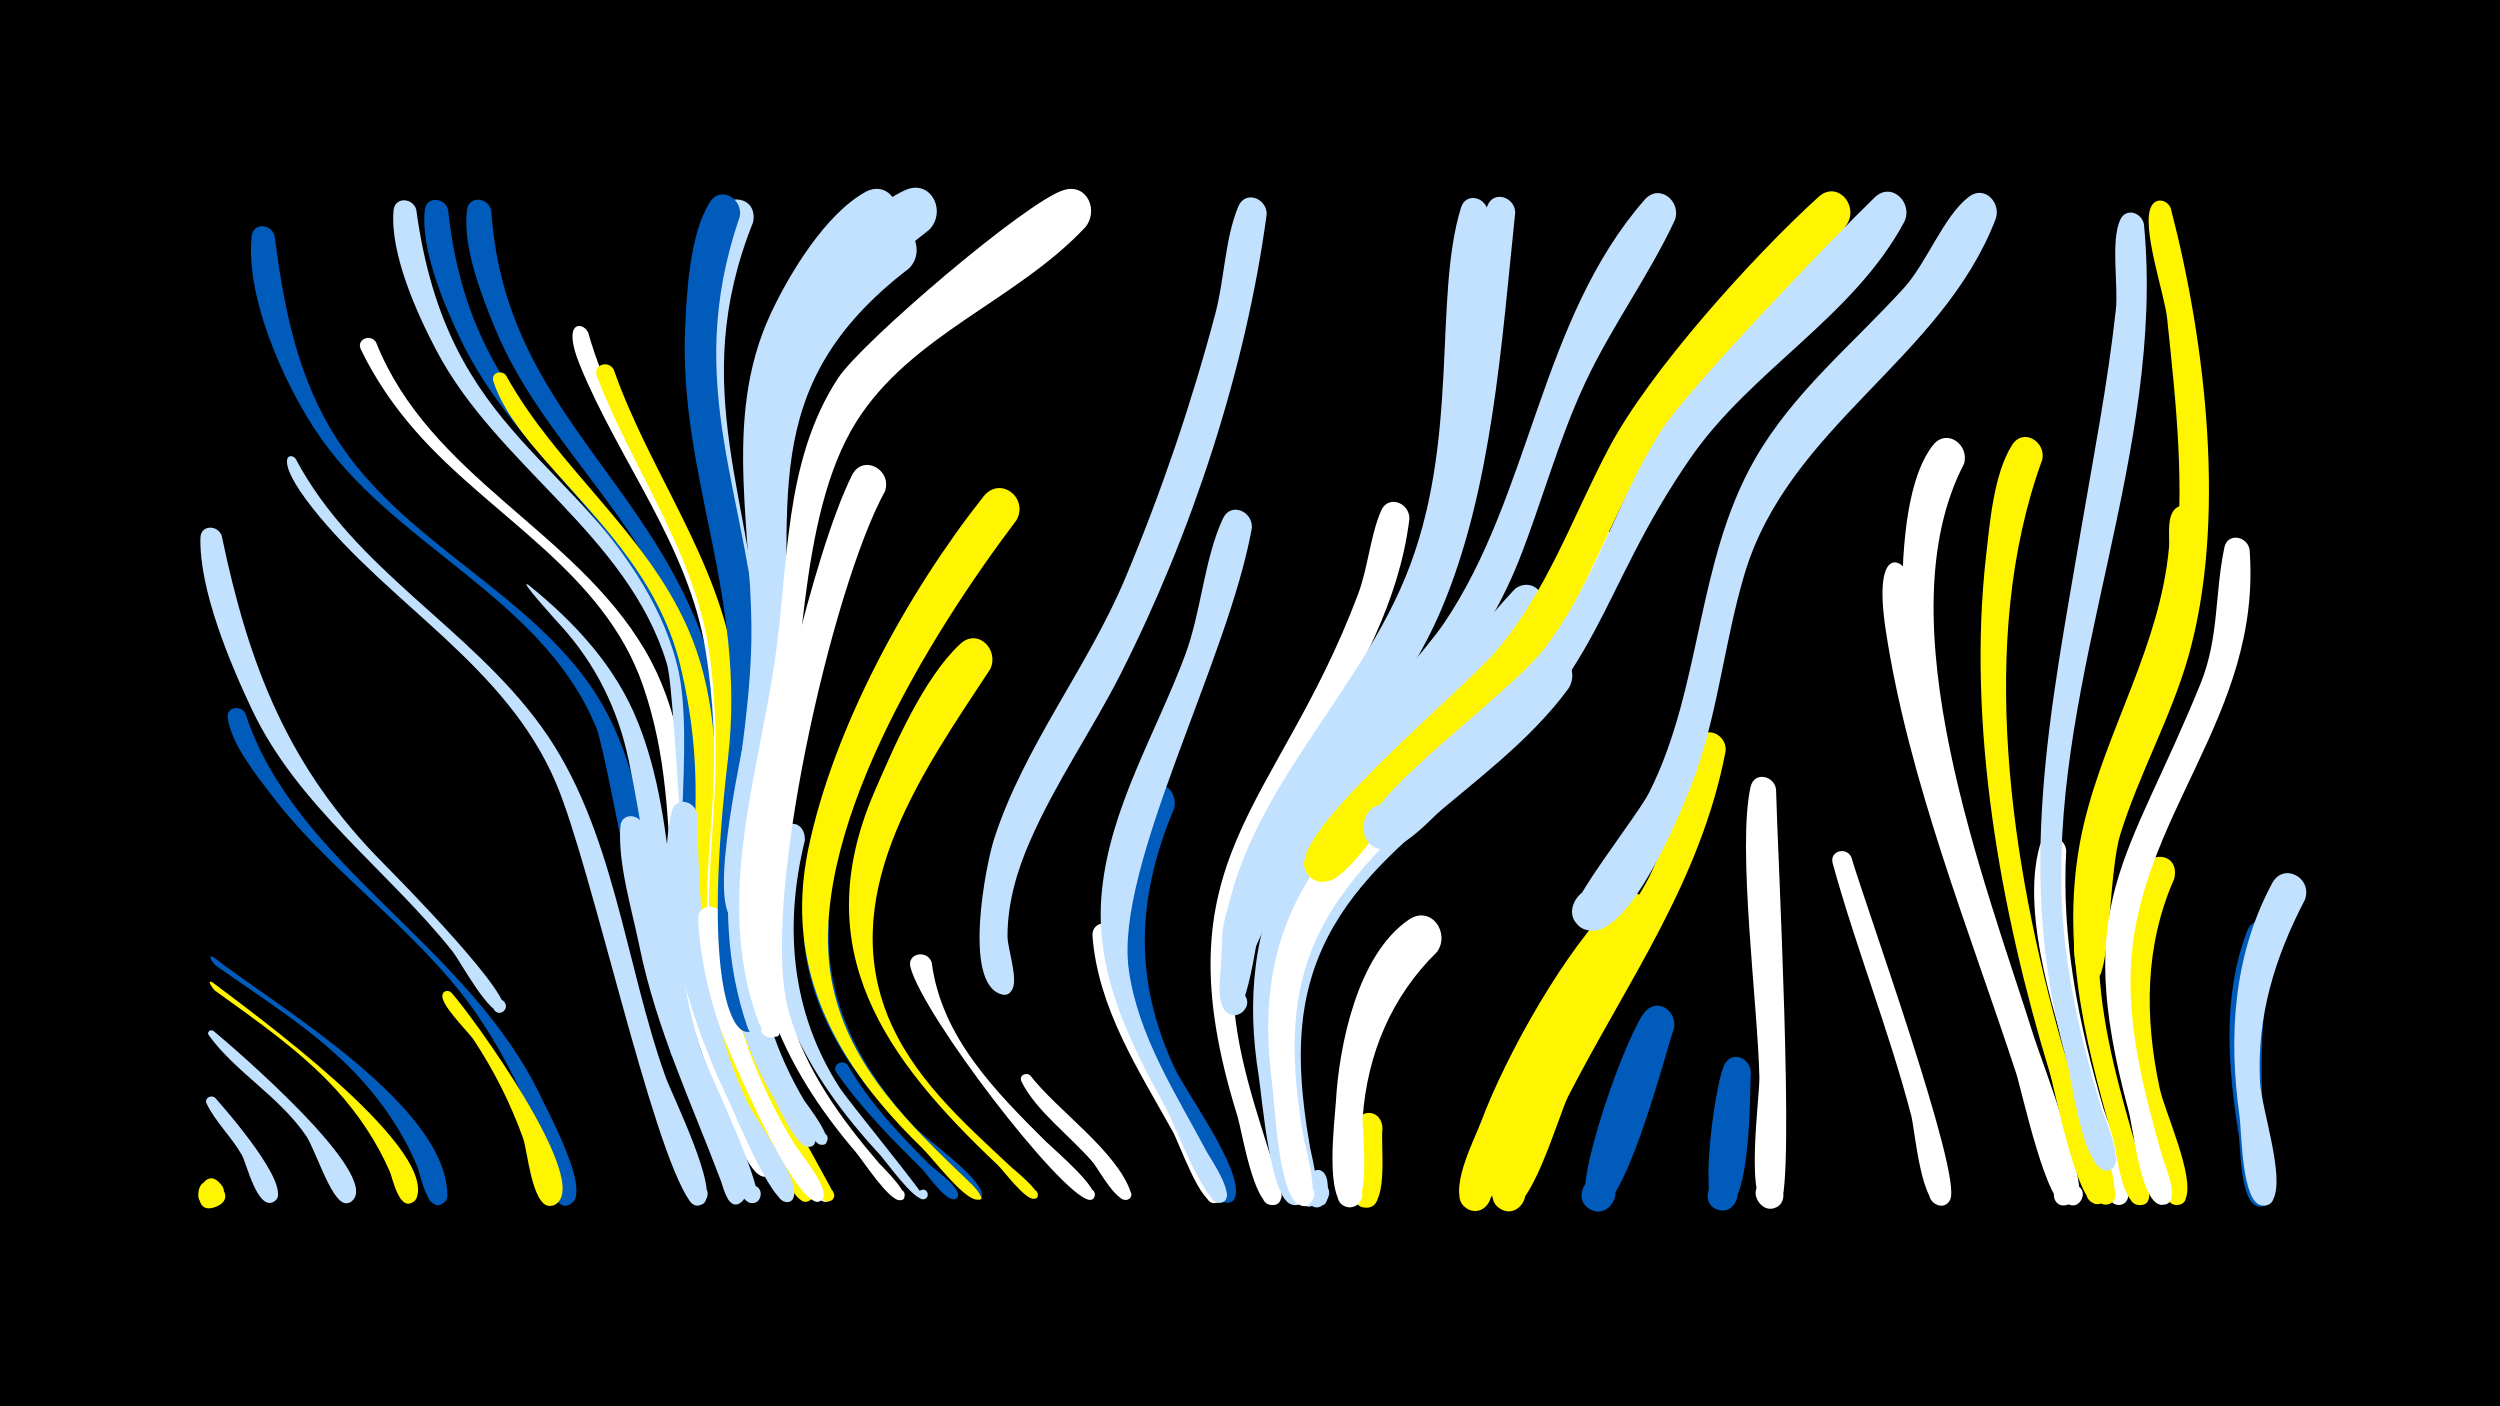 <svg width="1200" height="675" viewBox="-500 -500 1200 675" xmlns="http://www.w3.org/2000/svg"><path d="M-500-500h1200v675h-1200z" fill="#000"/><path d=""  fill="#fff500" /><path d=""  fill="#c2e1ff" /><path d="M-397.6-5.2c9 7.4 81.8 69.7 66.4 81.8-5.3 4.1-10.1-5.9-3.6-7.4 6.5-1.5 6.7 9.6 0.1 8.2-6.5-1.3-14.2-26.2-18.3-32.1-12.9-19-33.8-30.5-46.8-48.4-1.1-1.5 0.8-3 2.2-2.1z"  fill="#c2e1ff" /><path d="M-397.9-28.4c18.8 14.3 105.7 77.2 98.1 102.8-2 6.7-12.2 1.1-7.6-4.2 4-4.5 10.7 2.2 6.3 6.2-7 6.4-10.6-11.3-11.7-13.8-6.3-14.6-15.3-27.9-26-39.7-17-18.5-37.8-32.8-58-47.4-0.8-0.6-4.6-5.9-1.1-3.9z"  fill="#fff500" /><path d="M-397.5-40.5c29.8 23.1 112.1 71.2 112.2 114.2 0 7.3-11.8 4.7-8.7-1.9 3-6.6 12.7 0.7 7.1 5.4-7.8 6.7-11.5-14.4-12.8-17.3-6.9-16.3-16.9-31.1-29-44-19.8-20.9-44.5-36-67.8-52.5-0.9-0.6-4.6-5.9-1-3.9z"  fill="#005bbb" /><path d=""  fill="#fff500" /><path d="M-396.6 27.1c5.2 5.9 37.3 42.5 28.5 49.4-4.5 3.5-9.7-3.9-4.8-6.9 4.9-3 9.2 4.9 4 7.4-7.6 3.6-12.7-18.3-14.9-22.4-4.8-8.6-12.8-16.1-17-24.8-1.3-2.8 2.3-4.6 4.2-2.7z"  fill="#c2e1ff" /><path d="M-393.6-242.9c13.1 62.7 31.9 111.3 77.6 157.3 6.5 6.6 65.7 66.4 57.3 71.3-3.8 2.2-6.9-4-2.9-5.7 3.4-1.5 6.2 3.3 3.1 5.5-5.5 4-20.8-24.4-24.1-28.6-31.6-39.7-74.5-69.8-96.6-116.6-10.5-22.2-25.2-57.3-24.6-82.2 0.2-6.3 8.3-6.2 10.2-1z"  fill="#c2e1ff" /><path d="M-392.6 71.1c2 10.2-12.9 11.1-12.2 1.7 1.1-13.8 21.5 0.8 8.8 6.3-15 6.5-7.1-24.4 3-9.3z"  fill="#fff500" /><path d="M-382.2-157.6c23.5 72.9 107.5 111.1 142.2 184.8 3.8 8.1 22.3 42 15 49.8-4.8 5.1-12.4-2.9-7.1-7.5 5.3-4.6 12.1 4.2 6.3 8.2-9.6 6.6-11.7-19.3-12.8-22.9-6.6-22.1-16.4-43.2-28.9-62.5-27.7-43.2-71.5-70.4-102.3-110.8-7.3-9.6-19.3-24.6-20.9-36.9-0.7-5.3 6.2-6.3 8.5-2.2z"  fill="#005bbb" /><path d="M-368.2-386.8c4.5 34.5 10.9 68.3 30.2 98 30.1 46.4 82.9 68.7 116.6 111.4 33 41.7 31.5 95.3 42.2 145 1.3 6.2 14.8 38.7 6.4 41-5.9 1.7-8-7.8-2-8.9 5.2-0.9 7.3 6.7 2.4 8.7-11.6 4.7-35.1-143.7-41.4-159.1-26-63.6-99-87.5-135.4-143.7-15.2-23.4-33-63.3-30-92.2 0.7-6.8 9.5-6 11-0.2z"  fill="#005bbb" /><path d="M-358.1-279.8c28.2 53.3 83.6 80.9 118.1 128.8 34.8 48.2 39.8 113.1 59.5 168 3 8.4 26.4 55.6 18 60.8-7.6 4.7-10.3-10.7-1.6-8.8 8.8 1.8 0.2 14.8-4.9 7.4-18.6-26.8-47-160.3-64.1-200.5-24-56.6-79.8-85.3-116.7-131.8-19.4-24.5-11.1-27.5-8.3-23.9z"  fill="#c2e1ff" /><path d=""  fill="#c2e1ff" /><path d=""  fill="#fff500" /><path d="M-319.5-335.7c25.7 64.5 94.9 89.9 129 147.6 32.8 55.6 15 125 33.5 185.1 2.6 8.4 30.3 65.3 25.4 67.4-5.5 2.4-7.4-7.4-1.5-7.2 6 0.1 3.7 9.8-1.7 7.2-7.7-3.7-14.8-27.2-18.4-34.9-36.8-77.2-15.2-133.6-38.1-200.2-18.8-54.9-73.3-81.2-109.5-122.7-10.3-11.8-19.2-24.8-26-38.9-2.3-4.8 4.6-7.7 7.3-3.4z"  fill="#fff" /><path d="M-300.2-399.4c15 110.6 78.3 117.4 121.9 199.9 27.5 52 12.2 110.1 21 165.7 0.6 3.7 6.1 19.1-3.5 17.6-5.8-0.9-5.4-9.6 0.4-10 5.8-0.4 7.4 8.2 1.7 9.9-13 3.8-16.2-148.4-21.2-165.1-18.8-62.1-81.5-94.7-110.8-150.7-9.3-17.7-22.2-46.4-20.4-66.9 0.6-6.7 9.3-6.1 10.9-0.4z"  fill="#c2e1ff" /><path d="M-284.9-399.3c10.1 95.6 66.6 115.9 107.7 189.9 22.5 40.5 19.7 84 19.3 128.7-0.1 7.6 5.8 36.8-2.3 40.1-9.7 4-9.9-14.3 0-10.5 9.8 3.8-2.7 17.2-7.2 7.6-13.2-28.1 2.1-100.1-7.7-137.8-16.2-62.9-76.5-98.6-103.7-155.6-8-16.7-19.4-43.4-17.3-62.3 0.8-6.9 9.7-6 11.2-0.1z"  fill="#005bbb" /><path d="M-283.4-23.6c9.1 9.9 68.6 91.6 49.8 101.8-6.1 3.3-10.8-6.6-4.4-9.3 7.5-3.1 9.8 10.2 1.7 9.9-8.4-0.4-10.5-26.5-12.6-32.4-6-16.7-14-32.6-23.8-47.4-2.7-4-16.2-16.9-14.9-21.6 0.5-2 2.9-2.2 4.2-1z"  fill="#fff500" /><path d="M-264.2-399c5.9 88.4 67.4 122.8 98.3 196.9 22.4 53.9 5.3 110.8 13.2 166.6 0.4 2.9 4.7 21.3-5.6 15.9-4.5-2.4-2.9-9.4 2.1-9.7 5.9-0.3 7.4 8.4 1.6 10.1-14.5 4-11.7-148.7-15.5-165.3-14-61.3-68.3-100.3-91.9-157-6.5-15.7-16.3-40.4-13.8-57.8 1-7.1 10.2-5.9 11.6 0.3z"  fill="#005bbb" /><path d="M-257.1-319.8c24.2 43.8 66.5 74.7 87 120.8 26.5 59.4 3.8 125.5 20.2 187 2.9 10.7 39.7 87.7 38.1 88.5-4.4 2.1-7.4-4.9-2.8-6.6 4.6-1.6 6.8 5.7 2.1 6.8-6.5 1.6-13-17.8-15.6-22-68.9-117.6-21.7-136.8-45.4-235.4-15-62.6-77.4-97.8-89.7-136.3-1.3-4 3.8-5.7 6.1-2.8z"  fill="#fff500" /><path d="M-246.3-219.2c22.3 18 41.9 39.1 52.6 66.1 20 50.2 13.3 107.2 30.7 158.6 3 8.8 32.4 69.4 25.5 71.7-6.4 2.2-7.7-8.9-1-8.2 5.7 0.6 4.3 9.6-1.3 8.4-7.1-1.5-13.7-27.4-16.6-33.8-29.5-64.4-27.9-112.5-41.8-178.5-5.1-24.5-15.9-46.5-32.8-65-1.4-1.5-21.1-23.2-15.3-19.3z"  fill="#c2e1ff" /><path d=""  fill="#fff" /><path d="M-217.7-340.5c14.5 52 52.4 93.7 65.7 146.2 16.1 63.6-9.7 129.1 11.4 192.2 4.3 12.9 40.4 72 40 76-0.6 6.2-10.2 1.2-5.5-2.8 4-3.5 8.2 4.2 3.1 5.7-6.2 1.8-15.1-19.6-17.6-23.6-69.3-108.4-24-137.4-40.7-240.8-8.2-50.5-41.3-90.6-60.3-137-9.1-22.1 1.6-21 3.9-15.8z"  fill="#fff" /><path d="M-205.4-322.6c17.1 49 50.4 91 58.2 143.4 8.3 55.3-10.5 110.9 4 165.8 5 19.1 43.8 85.8 43.7 87.1-0.6 6.1-10.1 1.3-5.5-2.7 3.9-3.5 8.1 4.2 3.1 5.6-6.1 1.8-15.5-19.9-18.1-24-65.9-102.1-26.8-134.1-39-235.7-6.1-50.3-36.9-90.2-54.5-136.3-2.1-5.4 5.5-8 8.1-3.2z"  fill="#fff500" /><path d="M-191.5-103.9c8.4 45.4 13.5 89.6 30.9 132.9 2.6 6.3 24.4 45.9 15.1 48.7-4.9 1.5-8-5.6-3.5-8.1 4.5-2.5 9 3.8 5.1 7.2-6.2 5.5-8.9-6.8-10-9.8-14.2-37.7-31.1-73.1-39.2-112.9-3.5-17.3-10.5-39.9-9.1-57.5 0.5-6.6 9.1-6.1 10.7-0.5z"  fill="#c2e1ff" /><path d=""  fill="#c2e1ff" /><path d="M-165.4-109.1c1.3 48.2 3.2 93.2 23.9 137.7 4.5 9.7 24.5 35.3 22.6 45.4-1.3 7-11.8 0.3-6-3.8 4.9-3.6 8.9 5.7 3 6.8-7.6 1.5-25.6-43-28.9-49.9-18-37.3-36.3-95.4-26.8-137.5 1.7-7.4 11.3-5.4 12.2 1.3z"  fill="#c2e1ff" /><path d="M-152.9-59.4c1 39.2 13.9 74.7 33.9 108.1 2.6 4.3 18 22.4 13.6 27.1-3.8 3.9-8.8-3.6-3.7-5.6 4.3-1.7 6.6 5.3 2.1 6.5-11.3 3.1-43.9-73.2-47.5-83.8-5.7-16.5-9.5-34.1-10.4-51.5-0.4-8 10.6-8.2 12-0.8z"  fill="#fff" /><path d="M-138.6-393.1c-32.1 80.3 0.9 133.7 4.3 212.8 2.1 50.1-14.5 99.7-6.6 149.7 2.5 15.7 32.2 77.6 32.2 78.2-0.3 5.7-9.4 1.5-5.2-2.4 4.2-3.9 7.8 5.3 2.1 5.3-6.1 0-14.3-19-16.9-23.6-42.6-72.3-14.8-140.8-18.3-218.1-2.9-62.9-30.5-120-14.5-183.7 1.8-7.3 4.6-32.1 17.1-29.1 5.2 1.2 7 6.2 5.8 10.9z"  fill="#c2e1ff" /><path d="M-144.9-396.1c-28.2 81.8 4.6 133.8 9.5 213.2 3.6 58.4-15.7 114.1-1.5 172.2 2.5 10-14.4 5-7.7-1.8 6-6.1 12 7.5 3.4 7.8-9 0.3-21.2-30.4-9.4-130.9 9.2-78.9-23.9-135.8-20.5-208 0.8-17.4 2.3-43.9 11.7-59.2 5.1-8.4 16.1-1.9 14.5 6.7z"  fill="#005bbb" /><path d="M-113.7-96.5c-10.1 41.2-6.6 82.5 16.8 118.7 4.3 6.6 42.2 52.8 40.8 53.3-2.9 1.1-4.4-3.6-1.4-4.4 3-0.8 4 4 1 4.5-5 0.7-17.8-17.7-21.2-21.4-35.3-38.2-58.8-80.8-53.5-134.3 3.2-32.2 18.3-26.8 17.5-16.4z"  fill="#c2e1ff" /><path d="M-102.1-56.1c-1.9 37.6 16 70.3 41.1 97 6.3 6.7 31.1 23.6 32.3 32.2 0.4 3.2-4.9 2.8-4-0.3 1.1-3.7 6.3 0.5 2.9 2.3-4 2.3-27.2-24.3-30.8-27.9-26.5-26-49.4-56.4-53.4-94.6-1-10 9.8-22.8 11.9-8.7z"  fill="#005bbb" /><path d="M-93.1 11.2c10.3 17.9 24.6 33.1 39.1 47.6 2.4 2.4 17.3 12.7 13.2 16.3-2.2 1.9-5-1.7-2.7-3.3 2-1.4 4.5 1.4 2.8 3.2-3.7 4.1-14-11-16.2-13.3-14.8-14.8-29.7-29.6-41.6-46.9-2.4-3.5 2.8-6.7 5.4-3.6z"  fill="#005bbb" /><path d="M-75.2-264.2c-25.4 46-60.6 199.9-46.1 250.1 8 27.7 24.7 50.8 43.2 72.4 1.1 1.3 18.4 17.8 9.9 17.8-3.4 0-3.1-5.3 0.3-5 2.9 0.3 2.9 4.6 0 5-5.3 0.6-17.9-19.1-21.5-23.3-35.3-41.3-55.2-86.7-48.4-141.9 5.4-44 27.7-144.2 46.7-182.7 5.2-10.5 19.4-2.9 15.9 7.6z"  fill="#fff" /><path d="M-63.5-371.3c-75.7 57.8-54.5 115.2-60.2 197.3-3 42.6-16.3 84.6-13.7 127.6 1.6 26.5 9.9 51.8 23.4 74.6 0.8 1.4 17.3 22 8.2 21.3-4.6-0.4-2.4-7.8 1.6-5.5 3.5 2 0.1 7.2-3.1 4.9-7.6-5.4-13.8-19.3-18.5-27.2-39-66.5-16.8-131.6-10.8-202.7 4.2-50.3-8.4-103.6 13.4-151.2 9.1-19.8 27.5-48.2 47.9-57.9 12.3-5.9 20.2 10 11.8 18.8z"  fill="#c2e1ff" /><path d="M-52.8-38.2c4.5 35.7 30.5 62 54.9 86.2 3.1 3.1 27.4 23.7 22.6 27.4-3.1 2.4-5.9-3.5-2.1-4.4 3.9-0.9 3.9 5.7 0 4.9-14.1-3-79.6-88.5-85.6-111.7-1.7-6.7 8-8.5 10.2-2.3z"  fill="#fff" /><path d="M-72.1-390.5c-74.3 66.1-54.1 116.7-54.5 204.6-0.2 36.3-8.8 71.5-11.9 107.6-1.5 17.4-1.3 35 1.9 52.1 0.7 3.8 9.3 23-0.6 22.4-7.2-0.4-3.9-12 2.4-8.6 7.4 4-3.7 13.5-6.4 5.5-21-60.9-0.6-118.2 1.7-179.9 2.1-55.1-15-111 9.8-163.4 9-19 26-47 45-57.6 11.5-6.4 20.2 8.4 12.6 17.3z"  fill="#c2e1ff" /><path d="M-24.7-178.8c-31.4 47.8-72.8 105.3-49.7 165.1 11.8 30.4 36.6 52.2 59.9 74 0.8 0.8 18.2 14.6 10.8 15.1-2.5 0.2-3.1-3.4-0.8-4.1 2.8-0.8 3.8 3.6 1 4.1-4.3 0.8-14.5-13.2-17.5-16.1-54.1-51.1-92.2-103.2-59.2-179.4 9.5-21.9 23.5-54.4 41.1-70.8 8.5-7.9 18.9 2.9 14.4 12.1z"  fill="#fff500" /><path d="M-12.1-250.3c-40.9 54.1-102.9 152.8-88.3 223.1 8.3 39.8 37.4 67.4 65.5 94.4 11 10.6 2 7.6 1.8 7.3-2.7-7.3 9.3 2.4 1.7 1.3-6.8-0.9-20.9-19.9-26.2-25-40.6-39.4-66.5-85.3-54.4-143.4 12-57.9 47.5-122.9 84.1-169.1 8-10.1 21.8 0.7 15.8 11.4z"  fill="#fff500" /><path d="M-5.4 16.3c12.7 16.5 41.7 36.4 48.2 56.1 1.7 5-7.5 4.5-5.2-0.3 1.9-4.1 7.9 0.5 4.4 3.3-4.9 4.1-15-14.6-17.2-17.2-10.1-12.1-27.7-25-34.5-39.1-1.4-2.9 2.3-4.7 4.3-2.8z"  fill="#fff" /><path d="M-54-389.7c-106.7 82.7-58.6 147.4-76.3 260.5-1.7 10.7-5.6 64.6-9.4 69.6-6.1 7.9-16.8-4.8-7.9-9.5 10.4-5.4 12.5 14.9 1.2 11.7-16.1-4.5 4.4-88.2 6.1-101.8 8.5-65.7-14.7-138.2 23.5-197.4 11.4-17.7 31.4-43 51.2-52.1 12.5-5.7 20.2 10.3 11.6 19z"  fill="#c2e1ff" /><path d="M21-391c-33 35.3-83.7 51.6-110 93.5-28.6 45.6-25.2 124.8-36 178.2-5.6 27.5-10.4 55.4-7.1 83.5 0.5 4.2 12.1 37.9 0.5 33.5-9-3.4 4.7-14.3 5.9-4.7 1.2 9.6-8.6 2.1-10.2-2.3-21.1-57.8-1-114.9 7.7-172.8 6.9-46 4-95.8 30.4-136.3 11.2-17.2 90.9-85.3 108.5-90.4 11.3-3.3 16.7 10 10.3 17.8z"  fill="#fff" /><path d="M36.6-51.4c-0.9 35.7 18.7 66.4 35.5 96.4 2.4 4.3 20.4 28.9 12.2 32.2-5 2-7.7-6-2.6-7.5 5.2-1.5 7 6.8 1.8 7.7-7.2 1.2-17.5-28.9-20.6-34.3-16.4-29.5-35.8-59.1-38.5-93.7-0.6-8.1 10.8-8.2 12.2-0.8z"  fill="#fff" /><path d=""  fill="#005bbb" /><path d="M63.6-112c-17.8 42.4-19.6 81.3-0.3 123.6 5.9 12.9 33 49.2 29.7 62.6-1.6 6.4-11.3 1.5-7.3-3.6 4.8-6 11.4 5.6 3.8 6.7-7.5 1-13.8-23.7-16.5-29.1-25-50.7-47.9-95.5-29.6-153 1.8-5.7 3.3-16.6 10.4-18.3 7-1.7 11.3 5 9.8 11.1z"  fill="#005bbb" /><path d=""  fill="#fff500" /><path d=""  fill="#c2e1ff" /><path d="M100.9-246.6c-11.4 64-65.9 162.3-59.1 211.9 4.4 32 22.7 59.7 37.5 87.7 1.5 2.8 16.2 23.9 6 24.4-4.7 0.2-5.7-6.7-1.3-7.9 5.3-1.4 7.1 7 1.7 7.8-7.3 1.2-22.1-38.2-25.7-44.7-18-32.9-35-66.2-31.1-104.9 4-40.2 26-75.8 39.9-113.1 7.8-20.7 9.1-46 18.2-65.7 3.7-8.1 14.4-3.5 13.9 4.5z"  fill="#c2e1ff" /><path d="M108-397.1c-10 74.5-36.1 153.6-70.1 220.6-13.7 27-31.2 52.1-43.4 80-6.4 14.5-10.9 30-10.9 45.9 0 6.3 5.7 21.5 1.8 26.3-4.7 5.8-12.3-3.9-5.7-7.2 7.8-3.8 8.9 11.3 0.7 8.7-18.4-5.8-7.1-62.6-3.2-74.6 14.4-44.5 45.1-82.4 63.1-125.5 17.1-40.8 31.8-83.9 43.1-126.7 4.3-16.1 4.6-36.1 11-51.3 3.3-8 13.8-3.9 13.6 3.8z"  fill="#c2e1ff" /><path d=""  fill="#fff500" /><path d="M137 66.2c3.9 26.7-17.6 1.8-4.3 2 12.1 0.2 0.5 18.8-5 8-5.3-10.4 6.4-20.9 9.3-10z"  fill="#c2e1ff" /><path d="M152.1-78.2c-24.3 29.3-32.5 64.7-28.6 102.1 0.8 7.4 14 57.3 1.8 54.9-7.1-1.4-4.3-12.4 2.6-10.3 5.9 1.8 4.1 10.9-2 10.4-10.8-0.9-13.9-54.7-14.9-63.9-3.3-31.8-0.3-83.8 26.9-106.5 9.2-7.7 19.5 4.1 14.2 13.3z"  fill="#fff500" /><path d="M163.6 41.6c-1 7.8 2.9 35.3-6.3 37.8-8.3 2.3-11.2-10.9-2.7-12.3 9.9-1.6 9 15-0.6 12.3-9.2-2.5-9.1-44.8 2.6-45.2 4.4-0.2 6.9 3.4 7 7.4z"  fill="#fff500" /><path d="M176.5-250.8c-9.8 79.2-77.7 135.4-84.2 210.7-2.8 32 7.4 62.9 16.9 93.1 1.1 3.5 12.2 26.5 0.9 25.4-5.5-0.5-5.6-8.9-0.1-9.6 6.5-0.8 7.1 9.5 0.6 9.6-8.9 0.1-14.5-35.7-16.6-42.6-38.9-124.3 18.7-146.6 57.8-250.4 4.9-12.9 5.8-27.8 11.1-40.2 3.4-8 13.9-3.8 13.6 4z"  fill="#fff" /><path d="M189.8-43.1c-21.9 21.4-33.4 48.9-35.7 79.3-0.5 6.6 5.1 47.5-8.1 43-7.8-2.7-2.9-14.7 4.5-11.2 6.4 3 3 12.9-3.9 11.3-11-2.5-5.9-41.8-5.4-50.1 1.5-27.1 10.3-71 35.1-87.8 10.5-7.1 20 6.3 13.5 15.5z"  fill="#fff" /><path d=""  fill="#005bbb" /><path d="M214.2-398c-2.9 64.1-4.1 137.5-30.3 196.9-20.4 46-57.6 82.6-75.9 129.5-3.6 9.3-8.2 61.6-17.2 58.6-9-3-0.9-16.5 6-10 5.9 5.6-3.4 14.4-8.7 8.2-4.4-5.1-2.2-16.9-2-23.1 2.1-72.7 62.2-121.3 88.4-184.8 26.7-64.7 13.2-133.8 26.8-177.7 2.4-7.7 12.5-4.8 12.9 2.4z"  fill="#c2e1ff" /><path d="M227.3-397.9c-6.5 61.8-11 132.9-35.5 190.5-17.2 40.4-46.9 72.9-68.9 110.4-5.5 9.4-18.7 58.3-26.8 59.4-9.4 1.3-10.6-13.7-1.2-14 11.1-0.3 7.6 17.8-2.5 13.5-32-13.8 79-165 87.9-185.9 25-58.5 17.4-134.2 33.6-177.1 3-7.9 13.4-4.2 13.4 3.2z"  fill="#c2e1ff" /><path d="M240.5-205.3c-33.7 62.6-110.3 100-124.5 173.1-4.2 21.6 11 105.5 10.1 107.5-4 8.7-15.5-3.4-6.6-6.9 8.9-3.5 8.9 13.1 0 9.6-10-4-13.7-51.1-15.3-61.4-5.9-36.2-2.8-71.8 15.1-104.3 5.2-9.5 104.4-127.5 108.5-130.1 8.6-5.3 16.2 4.5 12.7 12.5z"  fill="#c2e1ff" /><path d="M253-169.7c-37.5 51.3-107.1 76.7-124.5 142.4-6.8 25.6-4.1 52.2 0.3 78 0.5 2.9 9.2 35-4 27.3-5.4-3.1-1.6-11.6 4.3-9.8 5.9 1.9 4.1 11-2.1 10.5-8.6-0.8-8.3-23.8-9.4-29.5-7.7-43.3-9.8-86.7 13.8-125.9 9.1-15.2 96.8-102.8 109.9-108.5 10.1-4.3 16.7 7.4 11.7 15.5z"  fill="#c2e1ff" /><path d=""  fill="#fff" /><path d="M278.4-232.4c-45 99.1-126.7 125.6-150.2 192.1-10 28.4-7.4 58.5-2.2 87.6 0.5 2.8 10.6 38.2-3 30.6-6.3-3.5-0.2-13.1 5.7-8.9 5 3.6 0.5 11.6-5.2 9.1-9.7-4.2-11.6-48-12.9-57.9-14.3-109 57.9-134.8 118.1-204.3 12.1-14 25.4-50.2 36.6-58.8 7.6-5.8 15.7 2.6 13.1 10.5z"  fill="#fff" /><path d="M291-56.9c-19.9 32.7-46.2 61.2-62.2 96.2-3.5 7.6-11.8 50.5-25.3 40.4-7.2-5.5-0.2-17 7.9-13.3 9.6 4.4 1.8 19.1-7.2 13.7-10.6-6.4 3.8-33.7 6.7-41.6 11.9-31.9 40.9-83.9 65.8-107.3 8.3-7.9 18.8 2.7 14.3 11.9z"  fill="#fff500" /><path d="M303.5-6.3c-4.4 12.4-24.7 93.4-39.5 87.1-10.3-4.4-2.5-20.2 7.3-14.7 9.7 5.5 0.3 20.3-8.8 13.9-9.5-6.8 19.1-86.9 27.7-95 6.6-6.1 14.9 1.1 13.3 8.7z"  fill="#005bbb" /><path d="M303.9-394.3c-12.5 26.8-30.3 50.9-42.9 77.8-13 27.7-20.8 57.4-32 85.7-19.5 49.1-55.7 84-86.8 125.4-5.8 7.8-19.6 42-31.9 35.4-12.1-6.5 2.8-23.8 11-12.9 8.3 11-12.5 20.5-15.4 7-4.6-21.4 72-102.7 86.9-124.5 42.1-61.8 46.3-146.2 96.6-203.7 7.1-8.2 17.9 0.9 14.5 9.8z"  fill="#c2e1ff" /><path d="M328.3-139.4c-12.1 62.7-47 110.1-75.5 165.5-4.9 9.5-18.6 59.7-31.4 54.7-10.2-4-3-19.7 6.6-14.6 9.7 5.1 0.9 19.9-8.2 13.8-22.8-15.2 62.7-139.9 72.2-159.8 9.9-20.5 12.5-44.6 22.4-64.5 4-8.2 14.7-3.2 13.9 4.9z"  fill="#fff500" /><path d="M340.4 14.5c-0.6 9.8 0.5 70.4-15.4 66.3-9.7-2.5-5-17.6 4.4-14.1 9.4 3.5 3.1 18-5.9 13.5-8.1-4 0-62.5 4.5-69.7 3.9-6.3 12-2.4 12.4 4z"  fill="#005bbb" /><path d="M352.5-121.1c0.5 25 9.3 191.2 2 199-7.4 8-17.7-6.9-7.6-11 10.1-4.1 13.2 13.7 2.3 13.2-12.3-0.5-4.4-53.4-4.7-63.1-0.7-34-10.8-110.3-4.2-139.4 1.7-7.4 11.3-5.4 12.2 1.3z"  fill="#fff" /><path d=""  fill="#fff500" /><path d=""  fill="#c2e1ff" /><path d="M388.7-88.4c6.6 22.7 53.3 152 47.4 164.2-3.7 7.5-14.5-1.1-8.1-6.4 6.5-5.3 12.7 7.1 4.6 9.2-10.4 2.6-13.4-36.2-15.2-43.1-10.7-41-26.5-80.4-37.7-121.1-1.7-6 6.7-8.2 9-2.8z"  fill="#fff" /><path d="M387-393.2c-21.4 36.7-58.8 60.7-84 94.3-28.4 37.8-39.8 85.2-68.5 122.9-19.9 26.2-45.9 46.5-68.8 69.7-6.8 6.9-24 37.1-35.9 27.9-12-9.3 7.3-25.4 14.3-12 7 13.5-17.3 20-18 4.9-0.9-19.9 76-83.3 92-102 24.7-28.9 36.6-64.2 54.1-97.3 19.4-36.9 69.4-92.3 100.7-120.7 8.6-7.8 18.8 3.2 14.1 12.3z"  fill="#fff500" /><path d="M416-222.9c-5.1 61.2 43.9 184.5 64.1 246.3 2.4 7.4 21.7 52.9 11.5 55.1-6.5 1.4-8.1-8.9-1.6-9.6 5.6-0.6 7.4 7.7 2.1 9.5-9.2 3.1-21.6-54.8-24.3-63.1-22.6-69-51.9-141.3-62.7-213.2-6.5-43.2 10.1-33.1 10.9-25z"  fill="#fff" /><path d="M414.1-393.6c-24.4 45.7-73.5 71.2-102.7 113.5-45.5 65.9-40.6 102.5-110.9 160.4-8.5 7-23.6 25.9-34.6 27.2-16.8 2-14.1-25.9 2-20.6 16.1 5.2 1.9 29.4-10.5 17.9-15.5-14.3 64.7-68.4 84.2-93.9 24.2-31.6 34.5-71 55.9-104.4 12.7-19.8 82.3-92.4 102.3-111.7 8.1-7.9 18.6 2.5 14.3 11.6z"  fill="#c2e1ff" /><path d="M442.7-277.3c-38.9 74.6 9.7 199.1 33.8 275.6 3 9.5 29.3 78 19.6 80.1-7.5 1.6-7.5-11.2 0-9.5 7.5 1.7 2.1 13.3-4 8.6-4.9-3.7-22.7-71-26.3-82.2-19.8-62.3-56.2-163.9-52.2-227.8 1-16 3.9-40.9 14.3-53.9 6.7-8.3 17.6 0.1 14.8 9.1z"  fill="#fff" /><path d=""  fill="#005bbb" /><path d="M458-395.1c-25.8 67.6-99.5 99.5-120.7 170.9-9.3 31.3-12.4 64.1-23.2 95-4.9 13.9-33.1 84.7-53.7 75.1-14.6-6.8 1.6-28.1 12.1-15.8 10.4 12.3-13.3 24.8-17.6 9.3-1.8-6.6 31.3-48.2 36.7-59 25.5-50.7 22.4-110.4 50.7-159.9 18.4-32.2 47.1-55.3 71.7-82.4 10.8-11.9 19-34.4 31-43.6 7.5-5.8 15.5 2.6 13 10.4z"  fill="#c2e1ff" /><path d="M480.3-279.4c-31.7 86.7-15 194.8 9.7 281.6 3 10.5 23.2 66.8 20.9 72.8-2.8 7.1-13.4 0-7.8-5.3 6.5-6.2 12.4 8.3 3.3 8.3-9.5 0-19.9-54.5-22.6-63.4-23.6-77.5-39.7-166.5-30.5-247.7 1.8-15.8 3.7-39.5 12.5-53.3 5.3-8.4 16.3-1.7 14.5 7z"  fill="#fff500" /><path d="M491.8-91.8c-2.4 42.5 6 83.5 17.9 124 1.9 6.4 18.3 43.8 8.3 46-6.4 1.4-8.1-8.8-1.6-9.5 6.5-0.7 7.1 9.7 0.5 9.7-9.3 0-17.2-46.4-19.6-54.5-9.6-32.6-27.7-83.5-18.3-117.6 2.1-7.7 12.1-5.1 12.8 1.9z"  fill="#fff" /><path d="M502.4 28.6c2.1 6.8 19.5 47.2 9.5 49.5-6.4 1.4-8.1-8.8-1.6-9.6 6.5-0.7 7.1 9.6 0.5 9.7-7.3 0-18.8-42.8-17.5-49.1 1-5.1 7.3-4.6 9.1-0.5z"  fill="#fff500" /><path d="M542-399.9c16.8 64.5 26.9 150.2 8.4 215.1-8.4 29.4-23.7 56.3-32.7 85.5-5.2 16.7-4.9 64.1-10.7 68.5-7.5 5.8-14.2-8.4-5-10.5 9.2-2.1 9.3 13.6 0.1 11.7-10.1-2.1-5.7-28.3-5.3-35.2 3-57.4 39.2-104 46.9-160 5.5-40 0.7-82.6-3.5-122.6-1.2-11.4-12.7-44.2-7.5-53.7 2.4-4.4 7.9-2.8 9.3 1.2z"  fill="#fff500" /><path d="M529.1-392.3c10.5 108.7-43.6 215-39.5 323.6 1.3 34 9 66.8 18.6 99.4 1.2 4.1 14.2 32.2 2.5 31.1-6.4-0.6-5-10.7 1.4-9.4 7.4 1.5 2.3 13-3.8 8.5-9.5-7-13.5-41.6-16.6-52.9-24.3-87.6-7.7-165.8 7.1-253.2 6-35.2 12.9-70.6 16.8-106.1 1.3-11.8-2.6-32.7 2.1-43.2 2.7-6 10.4-3.5 11.4 2.2z"  fill="#c2e1ff" /><path d="M543.6-78.1c-14.2 32.1-14.2 66.4-7 100.3 2.5 11.7 17 42.5 12.5 53.2-3.1 7.3-13.7-0.3-7.9-5.6 6.8-6.2 12.5 8.8 3.3 8.6-9-0.2-12.2-32.2-14-38.8-10.6-40.2-16.6-80.2-3.4-120.6 3.8-11.5 19.6-9.8 16.5 2.9z"  fill="#fff500" /><path d="M554.8-250.8c0 76.6-51.8 139.9-47.2 216.5 1.8 30.3 10.4 59.6 18.8 88.6 1.1 3.9 11.3 25.4 0 24.1-5.6-0.6-5.6-9.1 0-9.6 5.6-0.6 7.4 7.7 2 9.4-9.6 3.2-12.5-25.6-14-31-14.6-50.1-26.4-99.9-14.1-151.9 10.8-45.3 36.5-85.3 40.8-132.4 0.5-5.1-1.5-15.8 3.8-19.3 4.7-3 9.5 0.7 9.9 5.6z"  fill="#fff500" /><path d=""  fill="#c2e1ff" /><path d="M579.8-236.2c6.1 80.3-54.8 128.2-57.1 202.8-0.9 30.3 7.1 59.8 15.2 88.6 1 3.7 10.4 24.3-0.7 23-6.6-0.8-4.8-11.2 1.7-9.7 7.6 1.8 2 13.5-4.1 8.7-8-6.2-10.6-35-13.3-44.8-26.8-100.2-0.5-117.6 34.7-204.1 9-22.2 6.8-43.1 11.5-65.5 1.5-7.3 11-5.5 12.1 1z"  fill="#fff" /><path d="M594.1-47.2c-16.4 38.2-4 122.8-4.4 123.5-4.1 7.6-15-1.7-8.1-6.9 8.1-6.1 12.8 10.9 2.7 9.7-9.2-1-8.7-28.7-9.8-35-5.1-32.1-7.8-65.8 4-96.9 3.9-10.3 17.9-4.5 15.6 5.6z"  fill="#005bbb" /><path d=""  fill="#fff" /><path d="M606.4-68.2c-14.5 27.8-23.2 56-21.6 87.6 0.7 12.7 12.1 45.7 6.3 56.3-4.1 7.7-15.1-1.8-8.1-7 8.2-6.1 12.8 11 2.7 9.9-9.7-1.1-9.7-35.2-10.7-42.6-5.4-38.5-3.1-77 15.6-112 5.5-10.3 19.5-2.7 15.8 7.8z"  fill="#c2e1ff" /><path d=""  fill="#fff" /><path d=""  fill="#fff" /><path d=""  fill="#fff500" /><path d=""  fill="#c2e1ff" /><path d=""  fill="#fff" /><path d=""  fill="#fff" /></svg>
